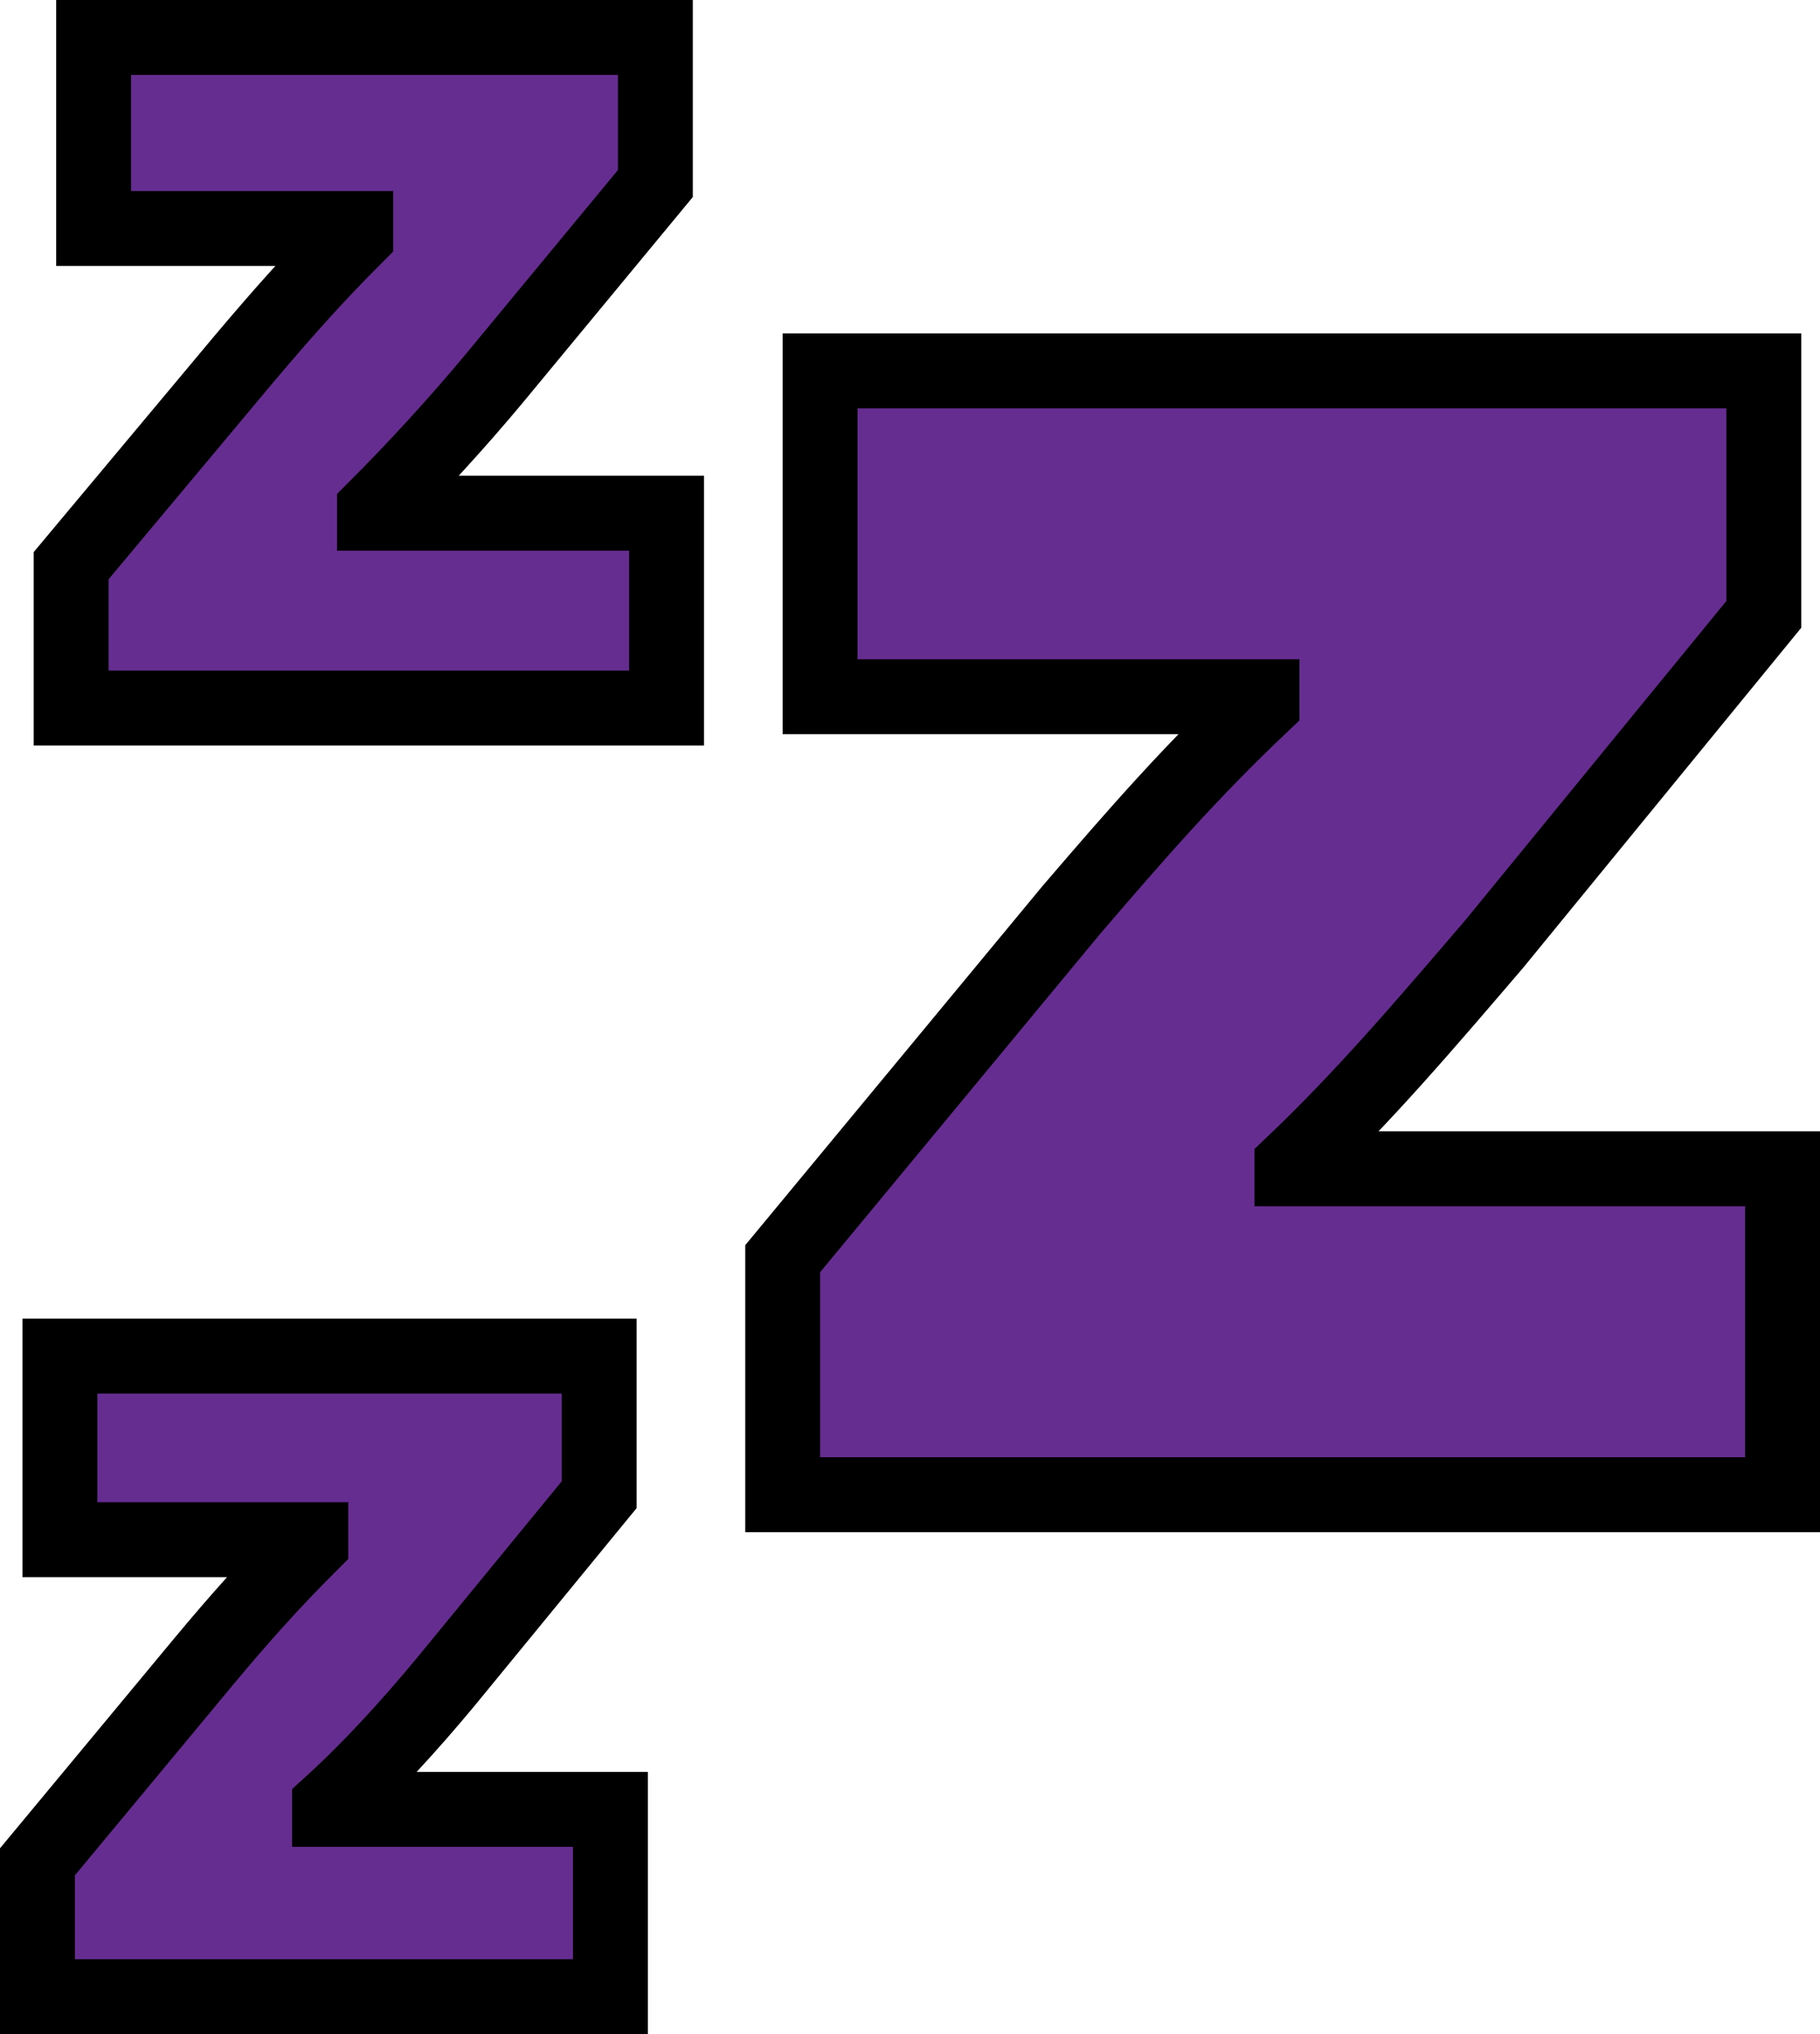 <?xml version="1.0" encoding="utf-8"?>
<!-- Generator: Adobe Illustrator 19.1.0, SVG Export Plug-In . SVG Version: 6.00 Build 0)  -->
<!DOCTYPE svg PUBLIC "-//W3C//DTD SVG 1.1//EN" "http://www.w3.org/Graphics/SVG/1.1/DTD/svg11.dtd">
<svg version="1.1" id="Layer_1" xmlns="http://www.w3.org/2000/svg" xmlns:xlink="http://www.w3.org/1999/xlink" x="0px" y="0px"
	 viewBox="0 0 48.6 54.3" enable-background="new 0 0 48.6 54.3" xml:space="preserve">
<g>
	<g>
		<path fill="#662D91" stroke="#000000" stroke-width="2" stroke-miterlimit="10" d="M1,49.7l4.4-5.3c1-1.2,1.8-2.1,2.9-3.2v-0.1
			H1.6v-4.9h14.4v3.7l-4.1,5c-1,1.2-2,2.3-3.1,3.3v0.1h7.5v5H1V49.7z"/>
	</g>
	<g>
		<path fill="#662D91" stroke="#000000" stroke-width="2" stroke-miterlimit="10" d="M1.9,15.1l4.6-5.5c1.1-1.3,1.9-2.2,3-3.3V6.1
			h-7V1h15v3.9l-4.3,5.2c-1,1.2-2.1,2.4-3.2,3.5v0.1h7.8v5.2H1.9V15.1z"/>
	</g>
	<g>
		<path fill="#662D91" stroke="#000000" stroke-width="2" stroke-miterlimit="10" d="M20.9,33.6l7.7-9.3c1.8-2.1,3.2-3.7,5.1-5.5
			v-0.2H21.9V9.9h25.2v6.5l-7.2,8.8c-1.8,2.1-3.5,4.1-5.4,5.9v0.1h13.1v8.7H20.9V33.6z"/>
	</g>
</g>
</svg>
